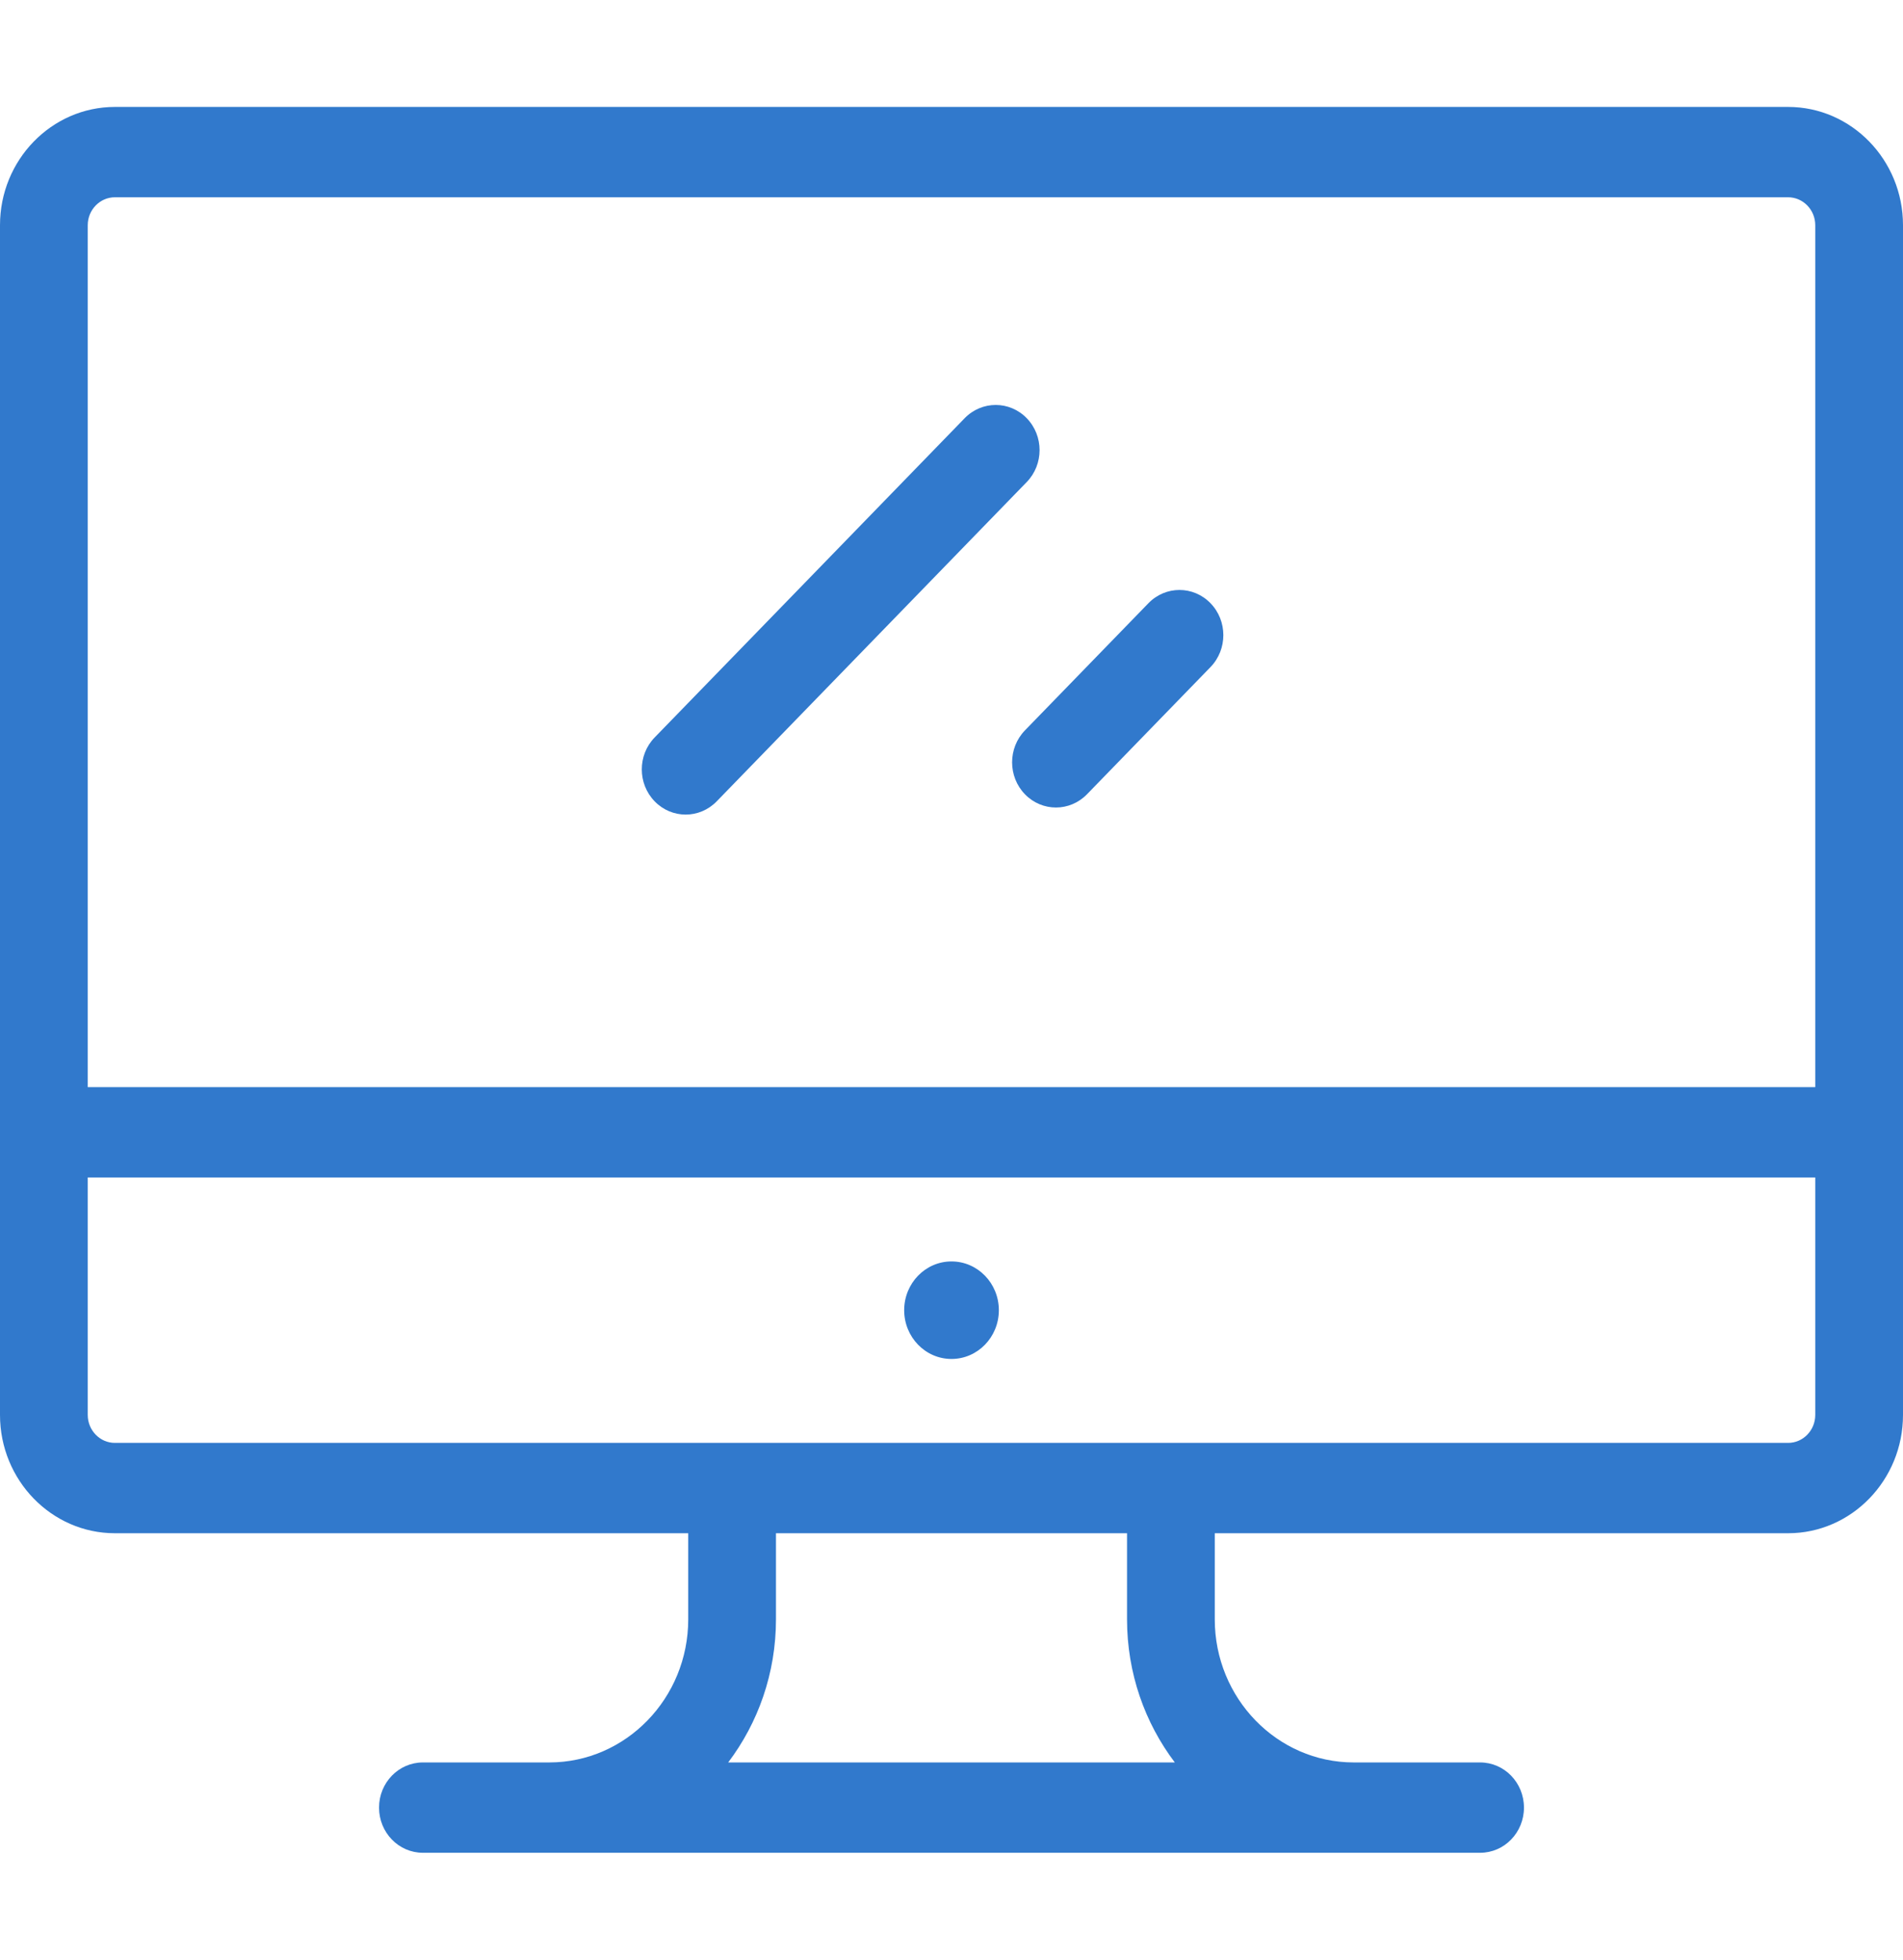 <svg width="67" height="69" viewBox="0 0 67 69" fill="none" xmlns="http://www.w3.org/2000/svg">
<path d="M62.955 3.765H4.045C1.815 3.765 0 5.634 0 7.93V49.818C0 52.115 1.815 53.984 4.045 53.984H24.231V57.015C24.231 59.793 22.036 62.054 19.338 62.054H14.889C14.036 62.054 13.345 62.766 13.345 63.644C13.345 64.523 14.036 65.235 14.889 65.235H52.111C52.964 65.235 53.655 64.523 53.655 63.644C53.655 62.766 52.964 62.054 52.111 62.054H47.662C44.964 62.054 42.769 59.793 42.769 57.015V53.984H62.955C65.185 53.984 67 52.115 67 49.818V7.93C67 5.634 65.186 3.765 62.955 3.765ZM25.638 62.054C26.691 60.661 27.32 58.913 27.32 57.015V53.984H39.68V57.015C39.68 58.913 40.309 60.661 41.362 62.054H25.638ZM63.911 49.818C63.911 50.361 63.482 50.803 62.955 50.803H4.045C3.518 50.803 3.089 50.361 3.089 49.818V41.458H63.911V49.818ZM63.911 38.277H3.089V7.93C3.089 7.388 3.518 6.946 4.045 6.946H62.955C63.482 6.946 63.911 7.388 63.911 7.93V38.277H63.911Z" fill="#3179CC"/>
<path d="M33.5 47.848C34.421 47.848 35.167 47.079 35.167 46.131C35.167 45.183 34.421 44.414 33.5 44.414C32.58 44.414 31.834 45.183 31.834 46.131C31.834 47.079 32.58 47.848 33.5 47.848Z" fill="#3179CC"/>
<path d="M36.148 14.724C35.545 14.103 34.568 14.103 33.964 14.724L23.049 25.965C22.445 26.586 22.445 27.593 23.049 28.215C23.35 28.525 23.745 28.681 24.141 28.681C24.536 28.681 24.931 28.525 25.233 28.215L36.148 16.973C36.752 16.352 36.752 15.345 36.148 14.724Z" fill="#3179CC"/>
<path d="M42.618 21.238C42.015 20.617 41.038 20.617 40.434 21.238L36.086 25.716C35.483 26.337 35.483 27.345 36.086 27.966C36.387 28.276 36.782 28.432 37.178 28.432C37.573 28.432 37.968 28.276 38.27 27.966L42.618 23.488C43.222 22.866 43.222 21.859 42.618 21.238Z" fill="#3179CC"/>
</svg>
